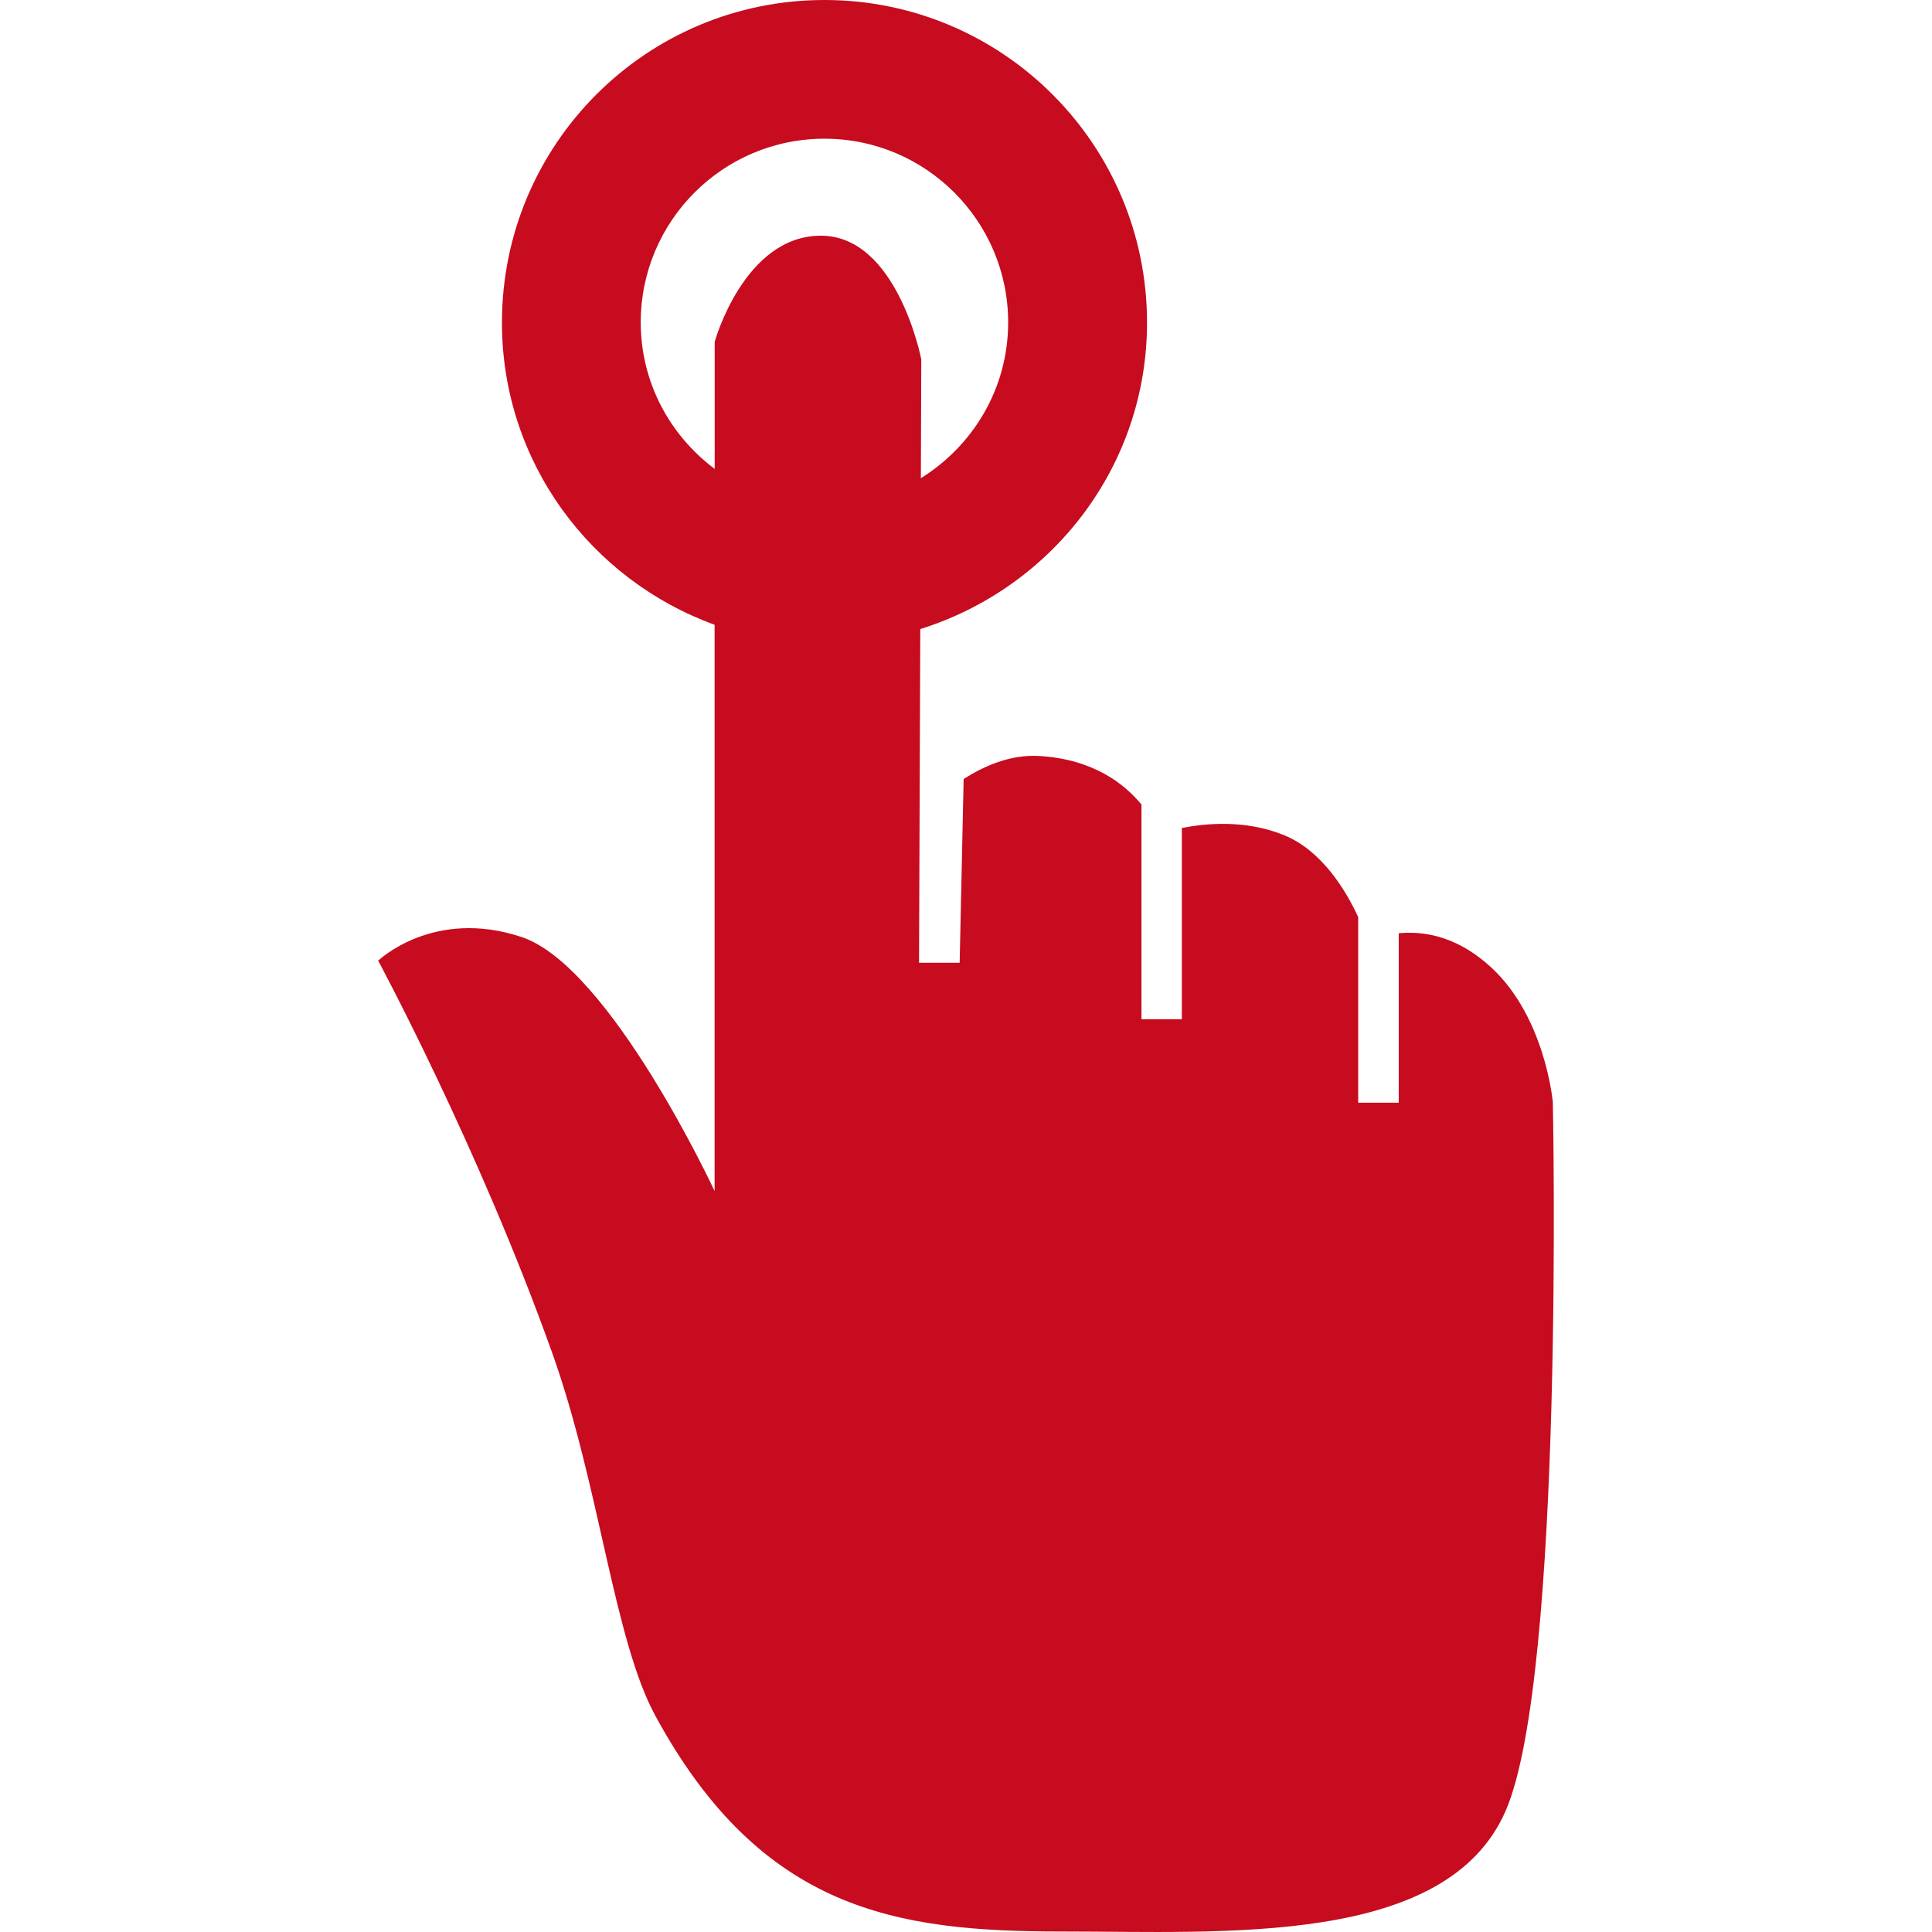 <!DOCTYPE svg PUBLIC "-//W3C//DTD SVG 1.1//EN" "http://www.w3.org/Graphics/SVG/1.1/DTD/svg11.dtd">

<!-- Uploaded to: SVG Repo, www.svgrepo.com, Transformed by: SVG Repo Mixer Tools -->
<svg height="800px" width="800px" version="1.1" id="Capa_1" xmlns="http://www.w3.org/2000/svg" xmlns:xlink="http://www.w3.org/1999/xlink" viewBox="0 0 502.688 502.688" xml:space="preserve" fill="#000000">

<g id="SVGRepo_bgCarrier" stroke-width="0"/>

<g id="SVGRepo_tracerCarrier" stroke-linecap="round" stroke-linejoin="round"/>

<g id="SVGRepo_iconCarrier"> <g> <g> <path style="fill:#c60c1e;" d="M404.033,286.827c0,0-2.006-23.447-17.408-36.325c-8.607-7.291-16.847-8.24-22.692-7.679v44.091 h-10.548v-48.297c-3.149-6.838-9.448-17.408-19.457-21.377c-9.966-4.012-20.169-3.02-26.424-1.812v49.764h-10.505v-55.868 c-4.465-5.371-12.49-11.778-26.554-12.619c-7.593-0.453-14.366,2.61-19.716,5.975l-1.035,47.822h-10.57l0.324-86.822 c34.082-10.678,58.996-42.128,58.996-79.769C298.423,37.555,260.847,0,214.513,0c-46.356,0-83.91,37.555-83.91,83.932 c0,36.282,23.102,66.913,55.329,78.626v147.35c0,0-27.136-58.392-50.195-66.093c-23.016-7.679-37.339,6.148-37.339,6.148 s26.144,48.448,45.32,102.159c12.317,34.556,16.006,74.613,26.877,94.458c27.632,50.713,62.922,55.976,105.503,55.976 c42.494,0,100.304,3.947,115.663-31.407C407.14,435.838,404.033,286.827,404.033,286.827z M166.712,83.889 c0-26.381,21.398-47.801,47.801-47.801c26.381,0,47.801,21.42,47.801,47.801c0,17.192-9.146,32.097-22.714,40.531l0.108-30.911 c0,0-6.191-32.184-26.122-32.184c-19.996,0-27.632,27.611-27.632,27.611v33.068C174.348,113.311,166.712,99.549,166.712,83.889z"/> </g> <g> </g> <g> </g> <g> </g> <g> </g> <g> </g> <g> </g> <g> </g> <g> </g> <g> </g> <g> </g> <g> </g> <g> </g> <g> </g> <g> </g> <g> </g> </g> </g>

</svg>